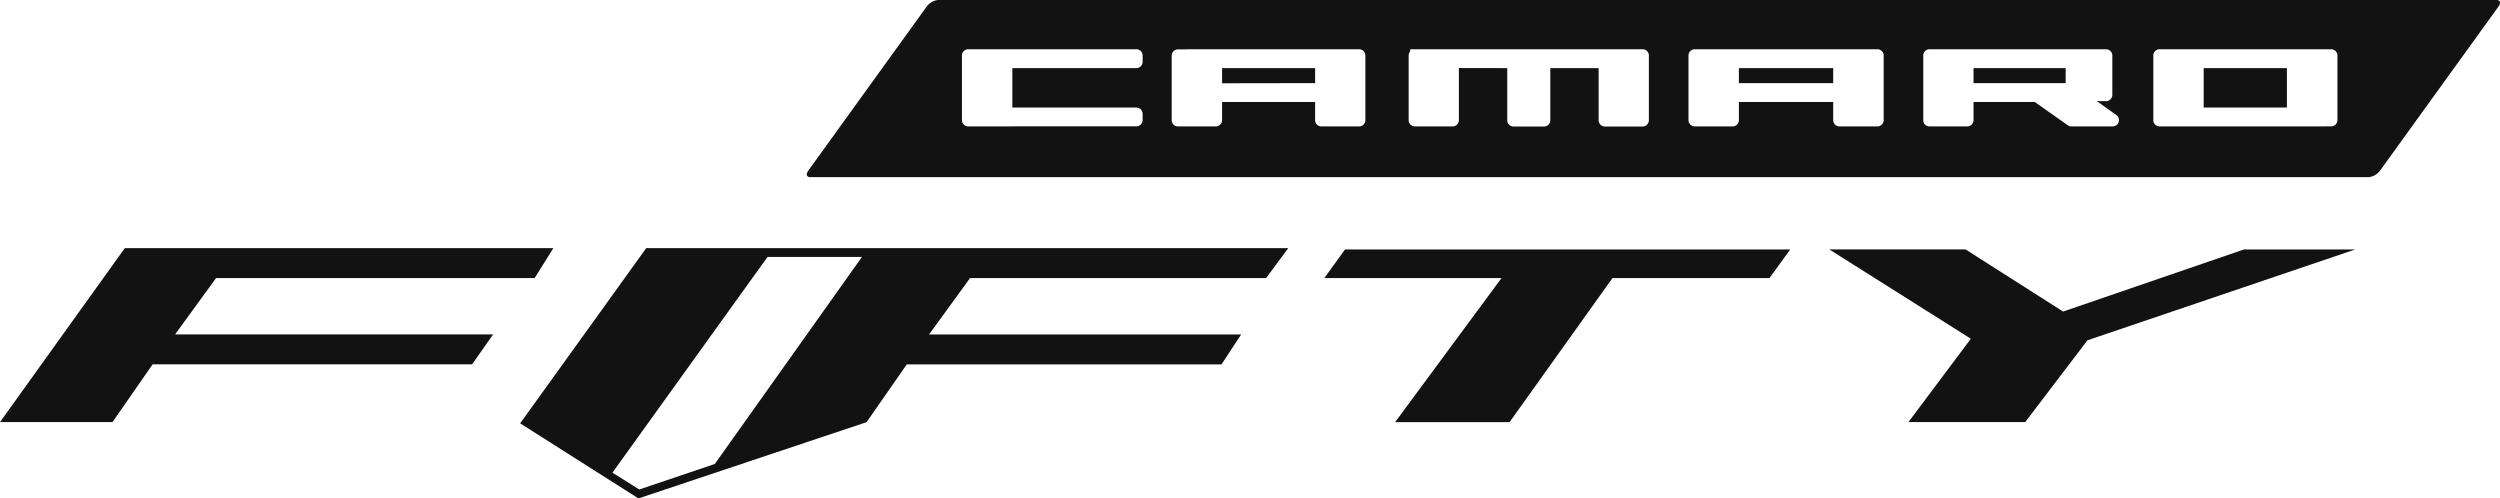 <svg xmlns="http://www.w3.org/2000/svg" viewBox="0 0 815.51 162.59"><defs><style>.cls-1,.cls-2{fill:#121212;}.cls-2{fill-rule:evenodd;}</style></defs><title>Camaro-Banner-FIFTY</title><g id="Layer_2"><g id="Layer_1-2"><path class="cls-1" d="M768.24,81.36h0Z"/><path class="cls-2" d="M814.41,0H306a5.35,5.35,0,0,0-3.72,2.16L263.69,55.63c-.86,1.19-.59,2.16.6,2.16H772.68a5.37,5.37,0,0,0,3.72-2.16L815,2.16C815.87,1,815.6,0,814.41,0Zm-640,90.7,6.09-9.76H40.71L0,137.69H36.69l13.1-18.84H154l6.85-9.76H57.11L70.49,90.7Zm108.28,47,13.1-18.84H398.45l6.43-9.76H303.06L316.45,90.7H413l7.24-9.76H210.8L169.68,138.1l38.59,24.49Zm301.3-56.33H438.75L432,90.7h57.81l-34.71,47h37.33L526,90.7h51.21Zm184.3,0h-36.3l-59,20.26L641.17,81.36H596.73L642.9,110.5l-20.37,27.19h38.1L680.94,111ZM491.67,22.22v17a2.05,2.05,0,0,0,2.06,2.05h9.94a2.05,2.05,0,0,0,2.05-2.05v-17h15.76v17a2.05,2.05,0,0,0,2.06,2.05h12.33a2.05,2.05,0,0,0,2-2.05V18.11a2.05,2.05,0,0,0-2-2.05H460v.72a2,2,0,0,0-.49,1.33V39.19a2.05,2.05,0,0,0,2,2.05h12.33a2.05,2.05,0,0,0,2.05-2.05v-17Zm-161.44,19h40.44a2.05,2.05,0,0,0,2.06-2.05V37.13a2.05,2.05,0,0,0-2.06-2.05H330.23V22.22h40.44a2.06,2.06,0,0,0,2.06-2.06V18.11a2.05,2.05,0,0,0-2.06-2.05H315.85a2.05,2.05,0,0,0-2.06,2.05V39.19a2.05,2.05,0,0,0,2.06,2.05h14.38Zm428.2,0h2a2.05,2.05,0,0,0,2.05-2.05V18.11a2.05,2.05,0,0,0-2.05-2.05H704.47a2.05,2.05,0,0,0-2.05,2.05V39.19a2.05,2.05,0,0,0,2.05,2.05h54ZM746,22.22V35.08H718.85V22.22ZM663.76,33.27l10.77,7.6a2,2,0,0,0,1.18.37h13.45a2.05,2.05,0,0,0,1.18-3.73L684,33H687a2.05,2.05,0,0,0,2.05-2V18.11A2.05,2.05,0,0,0,687,16.06H629.38a2.05,2.05,0,0,0-2,2.05V39.19a2.05,2.05,0,0,0,2,2.05h12.33a2.05,2.05,0,0,0,2.06-2.05V33.27Zm10.07-11.05v4.89H643.77V22.22ZM556.06,16.06h-3.21a2.05,2.05,0,0,0-2.06,2.05V39.19a2.05,2.05,0,0,0,2.06,2.05h12.32a2.05,2.05,0,0,0,2.06-2.05V33.27H598v5.92a2.05,2.05,0,0,0,2.06,2.05H612.4a2.05,2.05,0,0,0,2.06-2.05V18.11a2.05,2.05,0,0,0-2.06-2.05H556.06Zm11.17,11.05V22.22H598v4.89Zm-180.33-11h-2.63a2.05,2.05,0,0,0-2.06,2.05V39.19a2.05,2.05,0,0,0,2.06,2.05h12.32a2.05,2.05,0,0,0,2.06-2.05V33.27H429v5.92A2.05,2.05,0,0,0,431,41.24h12.33a2.05,2.05,0,0,0,2.06-2.05V18.11a2.05,2.05,0,0,0-2.06-2.05H386.9Zm11.75,11.05V22.22H429v4.89ZM208.54,159.67l-8.76-5.49,50.59-70.36h30.8l-48,67.53Z"/></g></g></svg>